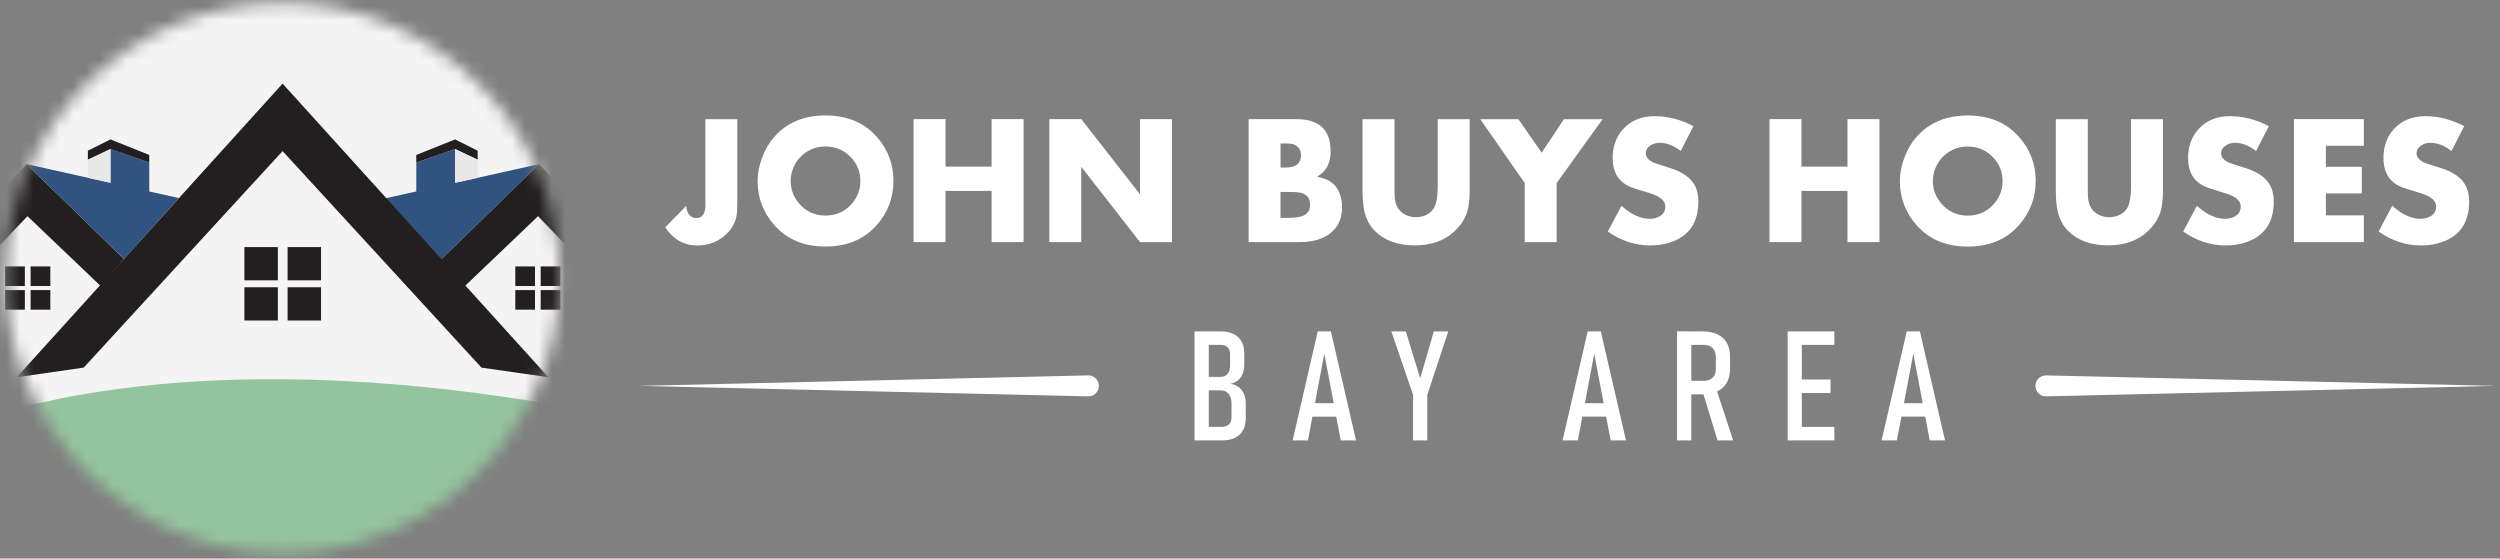 <svg width="188" height="42" viewBox="0 0 188 42" fill="none" xmlns="http://www.w3.org/2000/svg">
<rect x="0" y="0" width="188" height="42" fill="#808080" stroke="none"/>
<mask id="mask0_136_640" style="mask-type:alpha" maskUnits="userSpaceOnUse" x="0" y="0" width="43" height="42">
<path d="M21.256 41.584C32.747 41.584 42.062 32.323 42.062 20.9C42.062 9.477 32.747 0.217 21.256 0.217C9.766 0.217 0.451 9.477 0.451 20.9C0.451 32.323 9.766 41.584 21.256 41.584Z" fill="black"/>
</mask>
<g mask="url(#mask0_136_640)">
<path d="M72.4 18.992C72.4 47.143 49.475 70 21.147 70C-7.181 70 -30.104 47.143 -30.104 18.992C-30.104 -9.158 -7.178 -32.015 21.147 -32.015C49.472 -32.015 72.4 -9.158 72.4 18.992Z" fill="#F4F4F4"/>
<g style="mix-blend-mode:hard-light">
<path d="M72.4 18.992C72.4 47.143 49.475 70 21.147 70C-7.181 70 -30.104 47.143 -30.104 18.992C-30.104 -9.158 -7.178 -32.015 21.147 -32.015C49.472 -32.015 72.4 -9.158 72.4 18.992Z" stroke="#C7C6C7" stroke-width="25.24"/>
</g>
<path d="M-6.942 33.568C-6.942 33.568 17.184 55.232 49.543 32.114C49.543 32.114 16.099 23.122 -6.942 33.568Z" fill="#94C49E"/>
<path d="M31.306 14.399V12.225L34.225 11.209V13.748L40.535 12.341L33.101 19.577L28.926 14.926L31.306 14.396V14.399Z" fill="#315380"/>
<path d="M1.869 20.035H0.388V21.508H1.869V20.035Z" fill="#231F20"/>
<path d="M3.785 20.035H2.303V21.508H3.785V20.035Z" fill="#231F20"/>
<path d="M1.869 21.815H0.388V23.287H1.869V21.815Z" fill="#231F20"/>
<path d="M3.785 21.815H2.303V23.287H3.785V21.815Z" fill="#231F20"/>
<path d="M20.893 18.581H18.379V21.081H20.893V18.581Z" fill="#231F20"/>
<path d="M24.141 18.581H21.628V21.081H24.141V18.581Z" fill="#231F20"/>
<path d="M20.893 21.602H18.379V24.102H20.893V21.602Z" fill="#231F20"/>
<path d="M24.141 21.602H21.628V24.102H24.141V21.602Z" fill="#231F20"/>
<path d="M21.253 6.286L1.261 28.37L6.294 27.644L21.25 11.362L36.207 27.644L41.24 28.37L21.25 6.286H21.253Z" fill="#231F20"/>
<path d="M1.995 12.34L-2.967 17.663V15.604H-5.484V20.367L-11.758 27.1H-6.761V29.274H-5.776V25.939H-7.184L2.066 16.256L7.575 21.513L9.319 19.47L1.995 12.34Z" fill="#231F20"/>
<path d="M11.226 14.399V12.225L8.307 11.209V13.748L1.997 12.341L9.322 19.47L13.461 14.897L11.226 14.399Z" fill="#315380"/>
<path d="M8.305 10.483L6.608 11.333V12.011L8.305 11.209L11.224 12.225V11.653L8.305 10.483Z" fill="#231F20"/>
<path d="M6.608 13.371L8.305 13.739V11.209L6.608 12.012V13.371Z" fill="#E8E8E8"/>
<path d="M42.142 20.035H40.66V21.508H42.142V20.035Z" fill="#231F20"/>
<path d="M40.231 20.035H38.75V21.508H40.231V20.035Z" fill="#231F20"/>
<path d="M42.142 21.815H40.66V23.287H42.142V21.815Z" fill="#231F20"/>
<path d="M40.231 21.815H38.75V23.287H40.231V21.815Z" fill="#231F20"/>
<path d="M40.537 12.34L45.499 17.663V15.604H48.016V20.367L54.29 27.1H49.293V29.274H48.308V25.939H49.716L40.463 16.256L34.958 21.513L33.163 19.52L40.54 12.34H40.537Z" fill="#231F20"/>
<path d="M34.223 10.483L35.92 11.333V12.011L34.223 11.209L31.304 12.225V11.653L34.223 10.483Z" fill="#231F20"/>
<path d="M35.92 13.371L34.223 13.739V11.209L35.92 12.012V13.371Z" fill="#E8E8E8"/>
</g>
<path d="M55.445 15.356C55.445 15.732 55.422 16.041 55.378 16.278C55.283 16.789 55.01 17.248 54.56 17.66C53.979 18.194 53.267 18.46 52.429 18.46C51.437 18.46 50.635 18.004 50.023 17.094L51.596 15.494C51.667 16.096 51.928 16.397 52.378 16.397C52.829 16.397 53.062 16.041 53.05 15.324L53.042 14.817V8.966H55.445V15.36V15.356Z" fill="white"/>
<path d="M67.186 13.614C67.186 14.869 66.767 15.97 65.937 16.92C64.984 18 63.7 18.539 62.075 18.539C60.451 18.539 59.17 18 58.222 16.92C57.388 15.973 56.973 14.869 56.973 13.614C56.973 13.04 57.087 12.454 57.313 11.848C57.538 11.246 57.838 10.728 58.218 10.3C59.17 9.219 60.455 8.681 62.079 8.681C63.704 8.681 64.988 9.219 65.941 10.3C66.775 11.246 67.19 12.355 67.19 13.614H67.186ZM64.7 13.614C64.7 12.965 64.49 12.398 64.075 11.923C63.542 11.318 62.874 11.013 62.075 11.013C61.526 11.013 61.024 11.167 60.577 11.48C60.131 11.789 59.81 12.204 59.621 12.719C59.51 13.012 59.459 13.313 59.459 13.614C59.459 14.239 59.668 14.798 60.083 15.293C60.597 15.902 61.265 16.211 62.075 16.211C62.886 16.211 63.557 15.91 64.075 15.3C64.49 14.817 64.7 14.255 64.7 13.618V13.614Z" fill="white"/>
<path d="M76.97 18.206H74.567V14.358H71.104V18.206H68.701V8.958H71.104V12.529H74.567V8.958H76.97V18.206Z" fill="white"/>
<path d="M88.129 18.206H85.73L81.311 12.545V18.206H78.908V8.958H81.311L85.73 14.616V8.958H88.129V18.206Z" fill="white"/>
<path d="M100.925 15.577C100.925 16.27 100.727 16.828 100.336 17.264C99.767 17.889 98.901 18.206 97.739 18.206H93.897V8.958H97.466C99.198 8.958 100.063 9.761 100.063 11.369C100.063 11.852 99.968 12.256 99.779 12.58C99.621 12.853 99.376 13.091 99.047 13.285C99.787 13.439 100.289 13.736 100.557 14.172C100.798 14.576 100.921 15.043 100.921 15.573L100.925 15.577ZM97.838 11.69C97.838 11.27 97.648 10.993 97.273 10.854C97.138 10.807 96.961 10.787 96.735 10.787H96.297V12.596H96.735C97.15 12.596 97.443 12.493 97.625 12.291C97.767 12.129 97.838 11.927 97.838 11.69ZM98.522 15.419C98.522 14.88 98.245 14.564 97.692 14.473C97.518 14.445 97.214 14.433 96.787 14.433H96.293V16.385H96.826C97.439 16.385 97.862 16.314 98.107 16.167C98.379 16.005 98.518 15.755 98.518 15.423L98.522 15.419Z" fill="white"/>
<path d="M110.521 14.295C110.521 14.849 110.474 15.324 110.387 15.72C110.249 16.33 109.913 16.884 109.383 17.387C108.636 18.095 107.632 18.452 106.379 18.452C105.126 18.452 104.107 18.091 103.391 17.367C103.012 16.987 102.755 16.512 102.613 15.938C102.514 15.53 102.462 14.984 102.462 14.299V8.966H104.865V13.966C104.865 14.37 104.869 14.667 104.885 14.865C104.933 15.49 105.217 15.93 105.743 16.175C105.96 16.278 106.197 16.33 106.462 16.33C107.047 16.33 107.49 16.124 107.786 15.716C108.008 15.415 108.118 14.829 108.118 13.962V8.962H110.521V14.295Z" fill="white"/>
<path d="M120.517 8.962L117.058 13.764V18.21H114.659V13.764L111.315 8.962H114.185L115.932 11.484L117.608 8.962H120.517Z" fill="white"/>
<path d="M127.716 15.15C127.716 16.713 127.033 17.735 125.661 18.21C125.183 18.376 124.669 18.459 124.12 18.459C122.965 18.459 121.894 18.107 120.906 17.41L121.934 15.474C122.657 16.128 123.365 16.456 124.056 16.456C124.369 16.456 124.633 16.381 124.851 16.238C125.104 16.076 125.23 15.842 125.23 15.538C125.23 15.264 125.088 15.035 124.811 14.853C124.606 14.714 124.254 14.576 123.76 14.433C123.163 14.259 122.792 14.136 122.633 14.069C122.388 13.966 122.183 13.843 122.013 13.705C121.519 13.297 121.274 12.683 121.274 11.864C121.274 11.044 121.527 10.296 122.037 9.73C122.63 9.069 123.428 8.736 124.42 8.736C125.412 8.736 126.392 8.986 127.349 9.488L126.388 11.357C125.863 10.945 125.333 10.739 124.803 10.739C124.546 10.739 124.313 10.807 124.112 10.937C123.882 11.088 123.764 11.286 123.764 11.535C123.764 11.784 123.914 11.99 124.218 12.165C124.353 12.248 124.76 12.386 125.436 12.588C126.286 12.838 126.89 13.19 127.25 13.645C127.562 14.033 127.716 14.532 127.716 15.146V15.15Z" fill="white"/>
<path d="M141.334 18.206H138.931V14.358H135.469V18.206H133.065V8.958H135.469V12.529H138.931V8.958H141.334V18.206Z" fill="white"/>
<path d="M153.083 13.618C153.083 14.873 152.664 15.977 151.834 16.924C150.881 18.004 149.597 18.543 147.972 18.543C146.348 18.543 145.067 18.004 144.119 16.924C143.285 15.977 142.87 14.873 142.87 13.618C142.87 13.044 142.984 12.458 143.21 11.852C143.435 11.25 143.735 10.732 144.115 10.304C145.067 9.223 146.352 8.685 147.976 8.685C149.601 8.685 150.885 9.223 151.838 10.304C152.672 11.25 153.087 12.359 153.087 13.618H153.083ZM150.593 13.618C150.593 12.969 150.383 12.402 149.968 11.927C149.435 11.322 148.767 11.017 147.968 11.017C147.419 11.017 146.917 11.171 146.47 11.484C146.024 11.793 145.704 12.208 145.514 12.723C145.403 13.016 145.352 13.317 145.352 13.618C145.352 14.243 145.561 14.802 145.976 15.296C146.49 15.906 147.158 16.215 147.968 16.215C148.779 16.215 149.45 15.914 149.968 15.304C150.383 14.821 150.593 14.259 150.593 13.618Z" fill="white"/>
<path d="M162.657 14.295C162.657 14.849 162.61 15.324 162.523 15.72C162.384 16.33 162.048 16.884 161.519 17.387C160.768 18.095 159.768 18.452 158.515 18.452C157.262 18.452 156.242 18.091 155.527 17.367C155.148 16.987 154.891 16.512 154.748 15.938C154.65 15.53 154.598 14.984 154.598 14.299V8.966H157.001V13.966C157.001 14.37 157.009 14.667 157.021 14.865C157.068 15.49 157.353 15.93 157.879 16.175C158.096 16.278 158.333 16.33 158.598 16.33C159.183 16.33 159.626 16.124 159.922 15.716C160.143 15.415 160.254 14.829 160.254 13.962V8.962H162.657V14.295Z" fill="white"/>
<path d="M170.988 15.15C170.988 16.713 170.3 17.735 168.933 18.21C168.454 18.376 167.94 18.459 167.391 18.459C166.237 18.459 165.166 18.107 164.178 17.41L165.205 15.474C165.929 16.128 166.636 16.456 167.328 16.456C167.64 16.456 167.905 16.381 168.122 16.238C168.375 16.076 168.502 15.842 168.502 15.538C168.502 15.264 168.359 15.035 168.083 14.853C167.877 14.714 167.525 14.576 167.035 14.433C166.439 14.259 166.063 14.136 165.909 14.069C165.664 13.966 165.458 13.843 165.284 13.705C164.79 13.297 164.545 12.683 164.545 11.864C164.545 11.044 164.798 10.296 165.308 9.73C165.901 9.069 166.699 8.736 167.688 8.736C168.676 8.736 169.66 8.986 170.616 9.488L169.656 11.357C169.13 10.945 168.604 10.739 168.071 10.739C167.814 10.739 167.581 10.807 167.379 10.937C167.15 11.088 167.031 11.286 167.031 11.535C167.031 11.784 167.182 11.99 167.486 12.165C167.62 12.248 168.027 12.386 168.703 12.588C169.553 12.838 170.158 13.19 170.517 13.645C170.83 14.033 170.984 14.532 170.984 15.146L170.988 15.15Z" fill="white"/>
<path d="M177.76 18.206H172.503V8.958H177.76V10.961H174.906V12.541H177.606V14.544H174.906V16.195H177.76V18.198V18.206Z" fill="white"/>
<path d="M185.682 15.15C185.682 16.713 184.998 17.735 183.627 18.21C183.149 18.376 182.635 18.459 182.085 18.459C180.931 18.459 179.86 18.107 178.872 17.41L179.9 15.474C180.623 16.128 181.33 16.456 182.022 16.456C182.334 16.456 182.599 16.381 182.817 16.238C183.07 16.076 183.196 15.842 183.196 15.538C183.196 15.264 183.054 15.035 182.777 14.853C182.572 14.714 182.22 14.576 181.726 14.433C181.129 14.259 180.757 14.136 180.599 14.069C180.354 13.966 180.149 13.843 179.975 13.705C179.481 13.297 179.236 12.683 179.236 11.864C179.236 11.044 179.489 10.296 179.999 9.73C180.591 9.069 181.39 8.736 182.382 8.736C183.374 8.736 184.354 8.986 185.311 9.488L184.35 11.357C183.824 10.945 183.295 10.739 182.765 10.739C182.508 10.739 182.275 10.807 182.074 10.937C181.844 11.088 181.726 11.286 181.726 11.535C181.726 11.784 181.876 11.99 182.18 12.165C182.315 12.248 182.722 12.386 183.398 12.588C184.247 12.838 184.852 13.19 185.212 13.645C185.524 14.033 185.678 14.532 185.678 15.146L185.682 15.15Z" fill="white"/>
<path d="M82.633 29.018C82.633 28.575 82.27 28.222 81.831 28.23L48.062 29.018L81.831 29.806C82.274 29.818 82.633 29.461 82.633 29.018Z" fill="white"/>
<path d="M153.065 29.018C153.065 28.575 153.429 28.222 153.868 28.23L187.637 29.018L153.868 29.806C153.425 29.818 153.065 29.461 153.065 29.018Z" fill="white"/>
<path d="M89.83 24.921H90.901V33.116H89.83V24.921ZM90.506 32.102H91.85C92.091 32.102 92.277 32.043 92.411 31.92C92.545 31.802 92.609 31.627 92.609 31.41V30.337C92.609 30.131 92.573 29.953 92.506 29.806C92.439 29.66 92.344 29.549 92.221 29.47C92.099 29.394 91.957 29.355 91.79 29.355H90.502V28.341H91.79C92.016 28.341 92.19 28.266 92.316 28.112C92.443 27.957 92.502 27.739 92.502 27.458V26.623C92.502 26.405 92.439 26.235 92.316 26.116C92.194 25.997 92.02 25.934 91.806 25.934H90.506V24.921H91.787C92.162 24.921 92.482 24.984 92.751 25.111C93.02 25.237 93.221 25.427 93.36 25.673C93.498 25.918 93.569 26.215 93.569 26.56V27.427C93.569 27.684 93.526 27.91 93.447 28.112C93.364 28.314 93.245 28.476 93.091 28.603C92.933 28.729 92.747 28.816 92.53 28.86C92.771 28.895 92.976 28.983 93.15 29.113C93.324 29.244 93.454 29.414 93.545 29.624C93.636 29.834 93.68 30.075 93.68 30.356V31.437C93.68 31.794 93.613 32.098 93.478 32.348C93.344 32.597 93.146 32.787 92.885 32.918C92.624 33.048 92.308 33.116 91.941 33.116H90.506V32.102Z" fill="white"/>
<path d="M99.103 24.921H100.083L101.973 33.116H100.823L99.589 26.599L98.356 33.116H97.206L99.095 24.921H99.103ZM98.419 30.321H100.846V31.331H98.419V30.321Z" fill="white"/>
<path d="M107.333 29.692V33.12H106.262V29.692L104.629 24.921H105.716L106.799 28.448L107.823 24.921H108.91L107.333 29.692Z" fill="white"/>
<path d="M119.402 24.921H120.382L122.272 33.116H121.121L119.888 26.599L118.655 33.116H117.505L119.394 24.921H119.402ZM118.722 30.321H121.149V31.33H118.722V30.321Z" fill="white"/>
<path d="M126.115 24.916H127.186V33.116H126.115V24.916ZM126.613 28.638H128.123C128.312 28.638 128.478 28.602 128.613 28.531C128.751 28.46 128.854 28.357 128.925 28.222C128.996 28.088 129.032 27.925 129.032 27.731V26.896C129.032 26.694 128.996 26.52 128.925 26.373C128.854 26.227 128.747 26.12 128.613 26.045C128.474 25.97 128.312 25.934 128.123 25.934H126.613V24.921H128.024C128.459 24.921 128.834 24.992 129.142 25.138C129.451 25.281 129.692 25.494 129.854 25.776C130.016 26.057 130.099 26.393 130.099 26.781V27.739C130.099 28.143 130.016 28.488 129.854 28.773C129.692 29.062 129.455 29.279 129.142 29.43C128.83 29.58 128.459 29.655 128.024 29.655H126.613V28.642V28.638ZM128.02 29.398L129.028 29.141L130.332 33.12H129.162L128.02 29.398Z" fill="white"/>
<path d="M134.429 24.921H135.496V33.116H134.429V24.921ZM134.986 24.921H137.942V25.934H134.986V24.921ZM134.986 28.539H137.658V29.553H134.986V28.539ZM134.986 32.102H137.942V33.116H134.986V32.102Z" fill="white"/>
<path d="M143.395 24.921H144.375L146.265 33.116H145.115L143.881 26.599L142.648 33.116H141.498L143.387 24.921H143.395ZM142.715 30.321H145.142V31.33H142.715V30.321Z" fill="white"/>
</svg>
